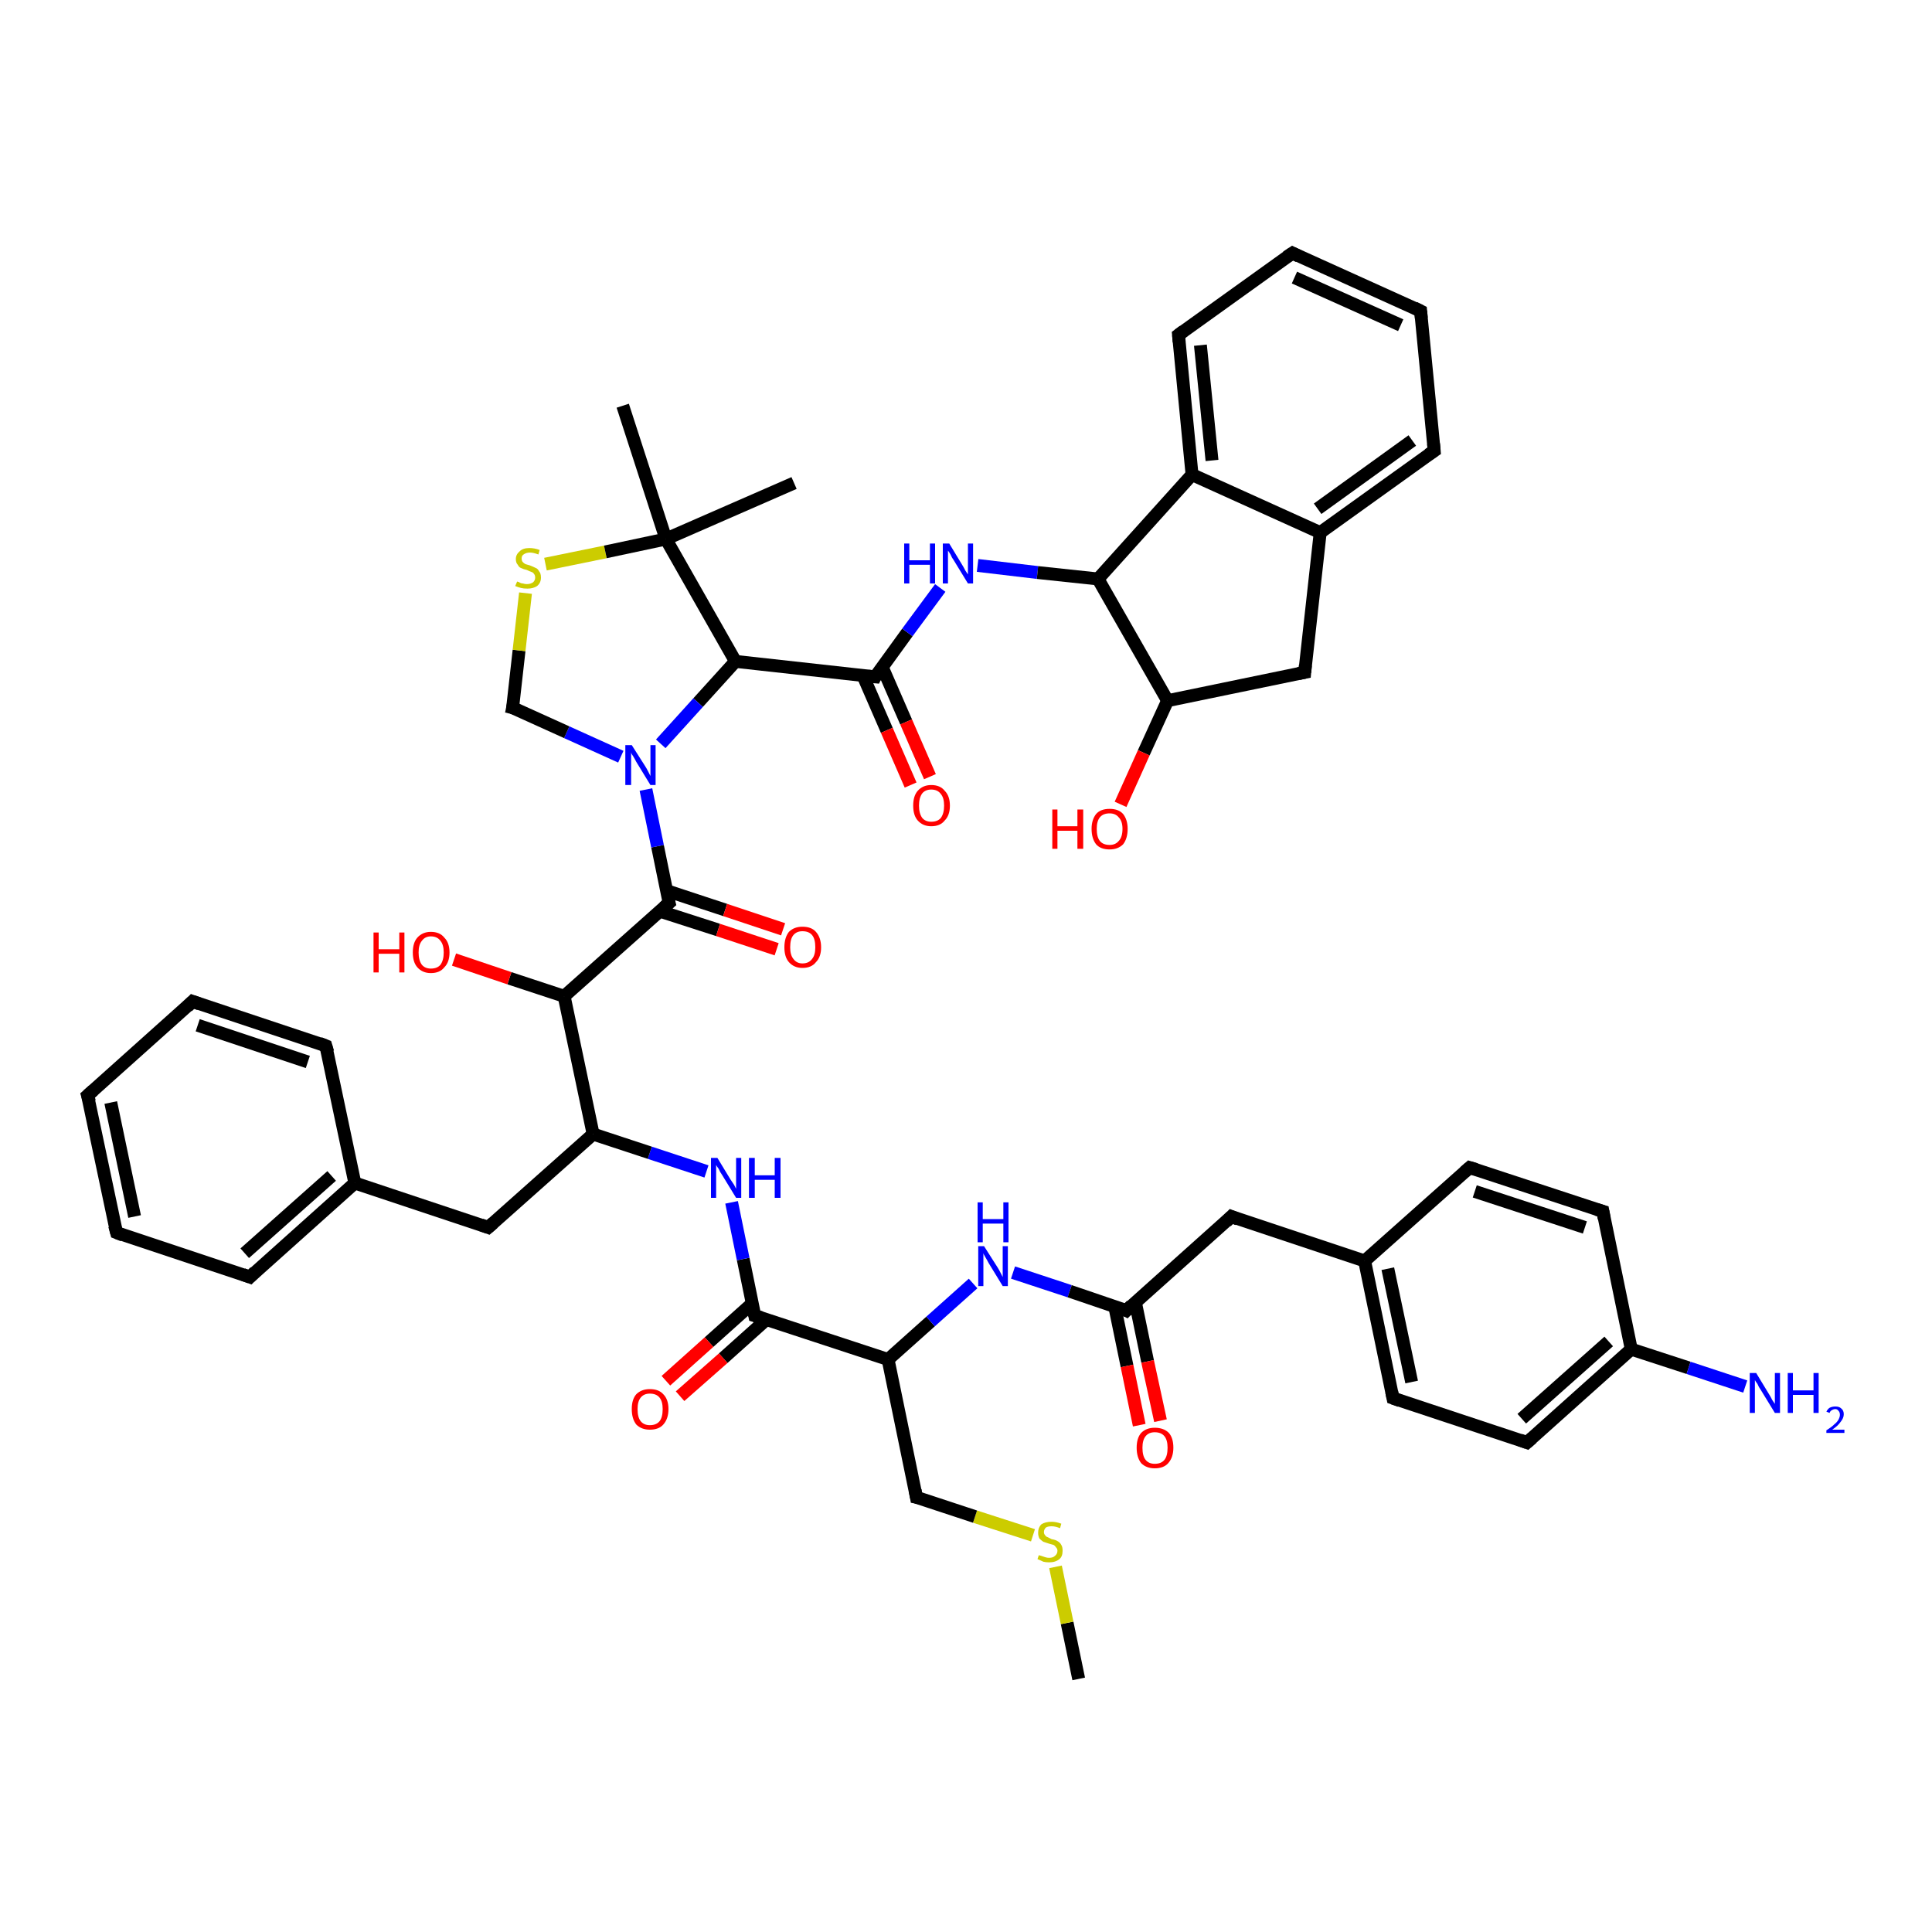 <?xml version='1.0' encoding='iso-8859-1'?>
<svg version='1.1' baseProfile='full'
              xmlns='http://www.w3.org/2000/svg'
                      xmlns:rdkit='http://www.rdkit.org/xml'
                      xmlns:xlink='http://www.w3.org/1999/xlink'
                  xml:space='preserve'
width='300px' height='300px' viewBox='0 0 300 300'>
<!-- END OF HEADER -->
<rect style='opacity:1.0;fill:#FFFFFF;stroke:none' width='300.0' height='300.0' x='0.0' y='0.0'> </rect>
<path class='bond-0 atom-0 atom-1' d='M 167.5,260.7 L 165.7,252.0' style='fill:none;fill-rule:evenodd;stroke:#000000;stroke-width:2.0px;stroke-linecap:butt;stroke-linejoin:miter;stroke-opacity:1' />
<path class='bond-0 atom-0 atom-1' d='M 165.7,252.0 L 163.9,243.3' style='fill:none;fill-rule:evenodd;stroke:#CCCC00;stroke-width:2.0px;stroke-linecap:butt;stroke-linejoin:miter;stroke-opacity:1' />
<path class='bond-1 atom-1 atom-2' d='M 160.4,238.4 L 151.4,235.5' style='fill:none;fill-rule:evenodd;stroke:#CCCC00;stroke-width:2.0px;stroke-linecap:butt;stroke-linejoin:miter;stroke-opacity:1' />
<path class='bond-1 atom-1 atom-2' d='M 151.4,235.5 L 142.3,232.5' style='fill:none;fill-rule:evenodd;stroke:#000000;stroke-width:2.0px;stroke-linecap:butt;stroke-linejoin:miter;stroke-opacity:1' />
<path class='bond-2 atom-2 atom-3' d='M 142.3,232.5 L 137.9,211.1' style='fill:none;fill-rule:evenodd;stroke:#000000;stroke-width:2.0px;stroke-linecap:butt;stroke-linejoin:miter;stroke-opacity:1' />
<path class='bond-3 atom-3 atom-4' d='M 137.9,211.1 L 144.5,205.2' style='fill:none;fill-rule:evenodd;stroke:#000000;stroke-width:2.0px;stroke-linecap:butt;stroke-linejoin:miter;stroke-opacity:1' />
<path class='bond-3 atom-3 atom-4' d='M 144.5,205.2 L 151.1,199.3' style='fill:none;fill-rule:evenodd;stroke:#0000FF;stroke-width:2.0px;stroke-linecap:butt;stroke-linejoin:miter;stroke-opacity:1' />
<path class='bond-4 atom-4 atom-5' d='M 157.3,197.6 L 166.1,200.5' style='fill:none;fill-rule:evenodd;stroke:#0000FF;stroke-width:2.0px;stroke-linecap:butt;stroke-linejoin:miter;stroke-opacity:1' />
<path class='bond-4 atom-4 atom-5' d='M 166.1,200.5 L 174.9,203.5' style='fill:none;fill-rule:evenodd;stroke:#000000;stroke-width:2.0px;stroke-linecap:butt;stroke-linejoin:miter;stroke-opacity:1' />
<path class='bond-5 atom-5 atom-6' d='M 173.1,202.9 L 175.0,212.1' style='fill:none;fill-rule:evenodd;stroke:#000000;stroke-width:2.0px;stroke-linecap:butt;stroke-linejoin:miter;stroke-opacity:1' />
<path class='bond-5 atom-5 atom-6' d='M 175.0,212.1 L 176.9,221.3' style='fill:none;fill-rule:evenodd;stroke:#FF0000;stroke-width:2.0px;stroke-linecap:butt;stroke-linejoin:miter;stroke-opacity:1' />
<path class='bond-5 atom-5 atom-6' d='M 176.3,202.2 L 178.2,211.4' style='fill:none;fill-rule:evenodd;stroke:#000000;stroke-width:2.0px;stroke-linecap:butt;stroke-linejoin:miter;stroke-opacity:1' />
<path class='bond-5 atom-5 atom-6' d='M 178.2,211.4 L 180.2,220.6' style='fill:none;fill-rule:evenodd;stroke:#FF0000;stroke-width:2.0px;stroke-linecap:butt;stroke-linejoin:miter;stroke-opacity:1' />
<path class='bond-6 atom-5 atom-7' d='M 174.9,203.5 L 191.2,188.9' style='fill:none;fill-rule:evenodd;stroke:#000000;stroke-width:2.0px;stroke-linecap:butt;stroke-linejoin:miter;stroke-opacity:1' />
<path class='bond-7 atom-7 atom-8' d='M 191.2,188.9 L 211.9,195.8' style='fill:none;fill-rule:evenodd;stroke:#000000;stroke-width:2.0px;stroke-linecap:butt;stroke-linejoin:miter;stroke-opacity:1' />
<path class='bond-8 atom-8 atom-9' d='M 211.9,195.8 L 216.3,217.1' style='fill:none;fill-rule:evenodd;stroke:#000000;stroke-width:2.0px;stroke-linecap:butt;stroke-linejoin:miter;stroke-opacity:1' />
<path class='bond-8 atom-8 atom-9' d='M 215.5,197.0 L 219.2,214.6' style='fill:none;fill-rule:evenodd;stroke:#000000;stroke-width:2.0px;stroke-linecap:butt;stroke-linejoin:miter;stroke-opacity:1' />
<path class='bond-9 atom-9 atom-10' d='M 216.3,217.1 L 237.1,224.0' style='fill:none;fill-rule:evenodd;stroke:#000000;stroke-width:2.0px;stroke-linecap:butt;stroke-linejoin:miter;stroke-opacity:1' />
<path class='bond-10 atom-10 atom-11' d='M 237.1,224.0 L 253.3,209.5' style='fill:none;fill-rule:evenodd;stroke:#000000;stroke-width:2.0px;stroke-linecap:butt;stroke-linejoin:miter;stroke-opacity:1' />
<path class='bond-10 atom-10 atom-11' d='M 236.3,220.3 L 249.8,208.3' style='fill:none;fill-rule:evenodd;stroke:#000000;stroke-width:2.0px;stroke-linecap:butt;stroke-linejoin:miter;stroke-opacity:1' />
<path class='bond-11 atom-11 atom-12' d='M 253.3,209.5 L 262.2,212.4' style='fill:none;fill-rule:evenodd;stroke:#000000;stroke-width:2.0px;stroke-linecap:butt;stroke-linejoin:miter;stroke-opacity:1' />
<path class='bond-11 atom-11 atom-12' d='M 262.2,212.4 L 271.0,215.3' style='fill:none;fill-rule:evenodd;stroke:#0000FF;stroke-width:2.0px;stroke-linecap:butt;stroke-linejoin:miter;stroke-opacity:1' />
<path class='bond-12 atom-11 atom-13' d='M 253.3,209.5 L 248.9,188.1' style='fill:none;fill-rule:evenodd;stroke:#000000;stroke-width:2.0px;stroke-linecap:butt;stroke-linejoin:miter;stroke-opacity:1' />
<path class='bond-13 atom-13 atom-14' d='M 248.9,188.1 L 228.2,181.3' style='fill:none;fill-rule:evenodd;stroke:#000000;stroke-width:2.0px;stroke-linecap:butt;stroke-linejoin:miter;stroke-opacity:1' />
<path class='bond-13 atom-13 atom-14' d='M 246.1,190.6 L 229.0,185.0' style='fill:none;fill-rule:evenodd;stroke:#000000;stroke-width:2.0px;stroke-linecap:butt;stroke-linejoin:miter;stroke-opacity:1' />
<path class='bond-14 atom-3 atom-15' d='M 137.9,211.1 L 117.2,204.3' style='fill:none;fill-rule:evenodd;stroke:#000000;stroke-width:2.0px;stroke-linecap:butt;stroke-linejoin:miter;stroke-opacity:1' />
<path class='bond-15 atom-15 atom-16' d='M 116.8,202.4 L 110.1,208.4' style='fill:none;fill-rule:evenodd;stroke:#000000;stroke-width:2.0px;stroke-linecap:butt;stroke-linejoin:miter;stroke-opacity:1' />
<path class='bond-15 atom-15 atom-16' d='M 110.1,208.4 L 103.4,214.4' style='fill:none;fill-rule:evenodd;stroke:#FF0000;stroke-width:2.0px;stroke-linecap:butt;stroke-linejoin:miter;stroke-opacity:1' />
<path class='bond-15 atom-15 atom-16' d='M 119.0,204.9 L 112.3,210.9' style='fill:none;fill-rule:evenodd;stroke:#000000;stroke-width:2.0px;stroke-linecap:butt;stroke-linejoin:miter;stroke-opacity:1' />
<path class='bond-15 atom-15 atom-16' d='M 112.3,210.9 L 105.6,216.8' style='fill:none;fill-rule:evenodd;stroke:#FF0000;stroke-width:2.0px;stroke-linecap:butt;stroke-linejoin:miter;stroke-opacity:1' />
<path class='bond-16 atom-15 atom-17' d='M 117.2,204.3 L 115.4,195.5' style='fill:none;fill-rule:evenodd;stroke:#000000;stroke-width:2.0px;stroke-linecap:butt;stroke-linejoin:miter;stroke-opacity:1' />
<path class='bond-16 atom-15 atom-17' d='M 115.4,195.5 L 113.6,186.7' style='fill:none;fill-rule:evenodd;stroke:#0000FF;stroke-width:2.0px;stroke-linecap:butt;stroke-linejoin:miter;stroke-opacity:1' />
<path class='bond-17 atom-17 atom-18' d='M 109.7,181.9 L 100.9,179.0' style='fill:none;fill-rule:evenodd;stroke:#0000FF;stroke-width:2.0px;stroke-linecap:butt;stroke-linejoin:miter;stroke-opacity:1' />
<path class='bond-17 atom-17 atom-18' d='M 100.9,179.0 L 92.1,176.1' style='fill:none;fill-rule:evenodd;stroke:#000000;stroke-width:2.0px;stroke-linecap:butt;stroke-linejoin:miter;stroke-opacity:1' />
<path class='bond-18 atom-18 atom-19' d='M 92.1,176.1 L 75.8,190.6' style='fill:none;fill-rule:evenodd;stroke:#000000;stroke-width:2.0px;stroke-linecap:butt;stroke-linejoin:miter;stroke-opacity:1' />
<path class='bond-19 atom-19 atom-20' d='M 75.8,190.6 L 55.1,183.7' style='fill:none;fill-rule:evenodd;stroke:#000000;stroke-width:2.0px;stroke-linecap:butt;stroke-linejoin:miter;stroke-opacity:1' />
<path class='bond-20 atom-20 atom-21' d='M 55.1,183.7 L 38.8,198.3' style='fill:none;fill-rule:evenodd;stroke:#000000;stroke-width:2.0px;stroke-linecap:butt;stroke-linejoin:miter;stroke-opacity:1' />
<path class='bond-20 atom-20 atom-21' d='M 51.5,182.6 L 38.0,194.6' style='fill:none;fill-rule:evenodd;stroke:#000000;stroke-width:2.0px;stroke-linecap:butt;stroke-linejoin:miter;stroke-opacity:1' />
<path class='bond-21 atom-21 atom-22' d='M 38.8,198.3 L 18.1,191.4' style='fill:none;fill-rule:evenodd;stroke:#000000;stroke-width:2.0px;stroke-linecap:butt;stroke-linejoin:miter;stroke-opacity:1' />
<path class='bond-22 atom-22 atom-23' d='M 18.1,191.4 L 13.6,170.1' style='fill:none;fill-rule:evenodd;stroke:#000000;stroke-width:2.0px;stroke-linecap:butt;stroke-linejoin:miter;stroke-opacity:1' />
<path class='bond-22 atom-22 atom-23' d='M 20.9,188.9 L 17.2,171.2' style='fill:none;fill-rule:evenodd;stroke:#000000;stroke-width:2.0px;stroke-linecap:butt;stroke-linejoin:miter;stroke-opacity:1' />
<path class='bond-23 atom-23 atom-24' d='M 13.6,170.1 L 29.9,155.5' style='fill:none;fill-rule:evenodd;stroke:#000000;stroke-width:2.0px;stroke-linecap:butt;stroke-linejoin:miter;stroke-opacity:1' />
<path class='bond-24 atom-24 atom-25' d='M 29.9,155.5 L 50.6,162.4' style='fill:none;fill-rule:evenodd;stroke:#000000;stroke-width:2.0px;stroke-linecap:butt;stroke-linejoin:miter;stroke-opacity:1' />
<path class='bond-24 atom-24 atom-25' d='M 30.7,159.2 L 47.8,164.9' style='fill:none;fill-rule:evenodd;stroke:#000000;stroke-width:2.0px;stroke-linecap:butt;stroke-linejoin:miter;stroke-opacity:1' />
<path class='bond-25 atom-18 atom-26' d='M 92.1,176.1 L 87.6,154.7' style='fill:none;fill-rule:evenodd;stroke:#000000;stroke-width:2.0px;stroke-linecap:butt;stroke-linejoin:miter;stroke-opacity:1' />
<path class='bond-26 atom-26 atom-27' d='M 87.6,154.7 L 79.1,151.9' style='fill:none;fill-rule:evenodd;stroke:#000000;stroke-width:2.0px;stroke-linecap:butt;stroke-linejoin:miter;stroke-opacity:1' />
<path class='bond-26 atom-26 atom-27' d='M 79.1,151.9 L 70.5,149.0' style='fill:none;fill-rule:evenodd;stroke:#FF0000;stroke-width:2.0px;stroke-linecap:butt;stroke-linejoin:miter;stroke-opacity:1' />
<path class='bond-27 atom-26 atom-28' d='M 87.6,154.7 L 103.9,140.2' style='fill:none;fill-rule:evenodd;stroke:#000000;stroke-width:2.0px;stroke-linecap:butt;stroke-linejoin:miter;stroke-opacity:1' />
<path class='bond-28 atom-28 atom-29' d='M 102.5,141.5 L 111.5,144.4' style='fill:none;fill-rule:evenodd;stroke:#000000;stroke-width:2.0px;stroke-linecap:butt;stroke-linejoin:miter;stroke-opacity:1' />
<path class='bond-28 atom-28 atom-29' d='M 111.5,144.4 L 120.6,147.4' style='fill:none;fill-rule:evenodd;stroke:#FF0000;stroke-width:2.0px;stroke-linecap:butt;stroke-linejoin:miter;stroke-opacity:1' />
<path class='bond-28 atom-28 atom-29' d='M 103.5,138.3 L 112.6,141.3' style='fill:none;fill-rule:evenodd;stroke:#000000;stroke-width:2.0px;stroke-linecap:butt;stroke-linejoin:miter;stroke-opacity:1' />
<path class='bond-28 atom-28 atom-29' d='M 112.6,141.3 L 121.6,144.3' style='fill:none;fill-rule:evenodd;stroke:#FF0000;stroke-width:2.0px;stroke-linecap:butt;stroke-linejoin:miter;stroke-opacity:1' />
<path class='bond-29 atom-28 atom-30' d='M 103.9,140.2 L 102.1,131.4' style='fill:none;fill-rule:evenodd;stroke:#000000;stroke-width:2.0px;stroke-linecap:butt;stroke-linejoin:miter;stroke-opacity:1' />
<path class='bond-29 atom-28 atom-30' d='M 102.1,131.4 L 100.3,122.6' style='fill:none;fill-rule:evenodd;stroke:#0000FF;stroke-width:2.0px;stroke-linecap:butt;stroke-linejoin:miter;stroke-opacity:1' />
<path class='bond-30 atom-30 atom-31' d='M 96.4,117.5 L 88.0,113.7' style='fill:none;fill-rule:evenodd;stroke:#0000FF;stroke-width:2.0px;stroke-linecap:butt;stroke-linejoin:miter;stroke-opacity:1' />
<path class='bond-30 atom-30 atom-31' d='M 88.0,113.7 L 79.6,109.9' style='fill:none;fill-rule:evenodd;stroke:#000000;stroke-width:2.0px;stroke-linecap:butt;stroke-linejoin:miter;stroke-opacity:1' />
<path class='bond-31 atom-31 atom-32' d='M 79.6,109.9 L 80.6,101.0' style='fill:none;fill-rule:evenodd;stroke:#000000;stroke-width:2.0px;stroke-linecap:butt;stroke-linejoin:miter;stroke-opacity:1' />
<path class='bond-31 atom-31 atom-32' d='M 80.6,101.0 L 81.6,92.1' style='fill:none;fill-rule:evenodd;stroke:#CCCC00;stroke-width:2.0px;stroke-linecap:butt;stroke-linejoin:miter;stroke-opacity:1' />
<path class='bond-32 atom-32 atom-33' d='M 84.7,87.6 L 94.0,85.7' style='fill:none;fill-rule:evenodd;stroke:#CCCC00;stroke-width:2.0px;stroke-linecap:butt;stroke-linejoin:miter;stroke-opacity:1' />
<path class='bond-32 atom-32 atom-33' d='M 94.0,85.7 L 103.4,83.7' style='fill:none;fill-rule:evenodd;stroke:#000000;stroke-width:2.0px;stroke-linecap:butt;stroke-linejoin:miter;stroke-opacity:1' />
<path class='bond-33 atom-33 atom-34' d='M 103.4,83.7 L 96.7,63.0' style='fill:none;fill-rule:evenodd;stroke:#000000;stroke-width:2.0px;stroke-linecap:butt;stroke-linejoin:miter;stroke-opacity:1' />
<path class='bond-34 atom-33 atom-35' d='M 103.4,83.7 L 123.3,75.0' style='fill:none;fill-rule:evenodd;stroke:#000000;stroke-width:2.0px;stroke-linecap:butt;stroke-linejoin:miter;stroke-opacity:1' />
<path class='bond-35 atom-33 atom-36' d='M 103.4,83.7 L 114.2,102.7' style='fill:none;fill-rule:evenodd;stroke:#000000;stroke-width:2.0px;stroke-linecap:butt;stroke-linejoin:miter;stroke-opacity:1' />
<path class='bond-36 atom-36 atom-37' d='M 114.2,102.7 L 135.9,105.1' style='fill:none;fill-rule:evenodd;stroke:#000000;stroke-width:2.0px;stroke-linecap:butt;stroke-linejoin:miter;stroke-opacity:1' />
<path class='bond-37 atom-37 atom-38' d='M 134.0,104.9 L 137.7,113.4' style='fill:none;fill-rule:evenodd;stroke:#000000;stroke-width:2.0px;stroke-linecap:butt;stroke-linejoin:miter;stroke-opacity:1' />
<path class='bond-37 atom-37 atom-38' d='M 137.7,113.4 L 141.4,121.9' style='fill:none;fill-rule:evenodd;stroke:#FF0000;stroke-width:2.0px;stroke-linecap:butt;stroke-linejoin:miter;stroke-opacity:1' />
<path class='bond-37 atom-37 atom-38' d='M 137.0,103.6 L 140.7,112.1' style='fill:none;fill-rule:evenodd;stroke:#000000;stroke-width:2.0px;stroke-linecap:butt;stroke-linejoin:miter;stroke-opacity:1' />
<path class='bond-37 atom-37 atom-38' d='M 140.7,112.1 L 144.4,120.6' style='fill:none;fill-rule:evenodd;stroke:#FF0000;stroke-width:2.0px;stroke-linecap:butt;stroke-linejoin:miter;stroke-opacity:1' />
<path class='bond-38 atom-37 atom-39' d='M 135.9,105.1 L 140.9,98.2' style='fill:none;fill-rule:evenodd;stroke:#000000;stroke-width:2.0px;stroke-linecap:butt;stroke-linejoin:miter;stroke-opacity:1' />
<path class='bond-38 atom-37 atom-39' d='M 140.9,98.2 L 146.0,91.3' style='fill:none;fill-rule:evenodd;stroke:#0000FF;stroke-width:2.0px;stroke-linecap:butt;stroke-linejoin:miter;stroke-opacity:1' />
<path class='bond-39 atom-39 atom-40' d='M 151.8,87.8 L 161.1,88.9' style='fill:none;fill-rule:evenodd;stroke:#0000FF;stroke-width:2.0px;stroke-linecap:butt;stroke-linejoin:miter;stroke-opacity:1' />
<path class='bond-39 atom-39 atom-40' d='M 161.1,88.9 L 170.5,89.9' style='fill:none;fill-rule:evenodd;stroke:#000000;stroke-width:2.0px;stroke-linecap:butt;stroke-linejoin:miter;stroke-opacity:1' />
<path class='bond-40 atom-40 atom-41' d='M 170.5,89.9 L 181.3,108.8' style='fill:none;fill-rule:evenodd;stroke:#000000;stroke-width:2.0px;stroke-linecap:butt;stroke-linejoin:miter;stroke-opacity:1' />
<path class='bond-41 atom-41 atom-42' d='M 181.3,108.8 L 177.6,116.9' style='fill:none;fill-rule:evenodd;stroke:#000000;stroke-width:2.0px;stroke-linecap:butt;stroke-linejoin:miter;stroke-opacity:1' />
<path class='bond-41 atom-41 atom-42' d='M 177.6,116.9 L 174.0,124.9' style='fill:none;fill-rule:evenodd;stroke:#FF0000;stroke-width:2.0px;stroke-linecap:butt;stroke-linejoin:miter;stroke-opacity:1' />
<path class='bond-42 atom-41 atom-43' d='M 181.3,108.8 L 202.6,104.4' style='fill:none;fill-rule:evenodd;stroke:#000000;stroke-width:2.0px;stroke-linecap:butt;stroke-linejoin:miter;stroke-opacity:1' />
<path class='bond-43 atom-43 atom-44' d='M 202.6,104.4 L 205.0,82.7' style='fill:none;fill-rule:evenodd;stroke:#000000;stroke-width:2.0px;stroke-linecap:butt;stroke-linejoin:miter;stroke-opacity:1' />
<path class='bond-44 atom-44 atom-45' d='M 205.0,82.7 L 222.7,70.0' style='fill:none;fill-rule:evenodd;stroke:#000000;stroke-width:2.0px;stroke-linecap:butt;stroke-linejoin:miter;stroke-opacity:1' />
<path class='bond-44 atom-44 atom-45' d='M 204.6,79.0 L 219.3,68.4' style='fill:none;fill-rule:evenodd;stroke:#000000;stroke-width:2.0px;stroke-linecap:butt;stroke-linejoin:miter;stroke-opacity:1' />
<path class='bond-45 atom-45 atom-46' d='M 222.7,70.0 L 220.6,48.3' style='fill:none;fill-rule:evenodd;stroke:#000000;stroke-width:2.0px;stroke-linecap:butt;stroke-linejoin:miter;stroke-opacity:1' />
<path class='bond-46 atom-46 atom-47' d='M 220.6,48.3 L 200.7,39.3' style='fill:none;fill-rule:evenodd;stroke:#000000;stroke-width:2.0px;stroke-linecap:butt;stroke-linejoin:miter;stroke-opacity:1' />
<path class='bond-46 atom-46 atom-47' d='M 217.5,50.5 L 201.0,43.1' style='fill:none;fill-rule:evenodd;stroke:#000000;stroke-width:2.0px;stroke-linecap:butt;stroke-linejoin:miter;stroke-opacity:1' />
<path class='bond-47 atom-47 atom-48' d='M 200.7,39.3 L 183.0,52.0' style='fill:none;fill-rule:evenodd;stroke:#000000;stroke-width:2.0px;stroke-linecap:butt;stroke-linejoin:miter;stroke-opacity:1' />
<path class='bond-48 atom-48 atom-49' d='M 183.0,52.0 L 185.1,73.7' style='fill:none;fill-rule:evenodd;stroke:#000000;stroke-width:2.0px;stroke-linecap:butt;stroke-linejoin:miter;stroke-opacity:1' />
<path class='bond-48 atom-48 atom-49' d='M 186.4,53.6 L 188.2,71.5' style='fill:none;fill-rule:evenodd;stroke:#000000;stroke-width:2.0px;stroke-linecap:butt;stroke-linejoin:miter;stroke-opacity:1' />
<path class='bond-49 atom-14 atom-8' d='M 228.2,181.3 L 211.9,195.8' style='fill:none;fill-rule:evenodd;stroke:#000000;stroke-width:2.0px;stroke-linecap:butt;stroke-linejoin:miter;stroke-opacity:1' />
<path class='bond-50 atom-25 atom-20' d='M 50.6,162.4 L 55.1,183.7' style='fill:none;fill-rule:evenodd;stroke:#000000;stroke-width:2.0px;stroke-linecap:butt;stroke-linejoin:miter;stroke-opacity:1' />
<path class='bond-51 atom-36 atom-30' d='M 114.2,102.7 L 108.4,109.1' style='fill:none;fill-rule:evenodd;stroke:#000000;stroke-width:2.0px;stroke-linecap:butt;stroke-linejoin:miter;stroke-opacity:1' />
<path class='bond-51 atom-36 atom-30' d='M 108.4,109.1 L 102.6,115.5' style='fill:none;fill-rule:evenodd;stroke:#0000FF;stroke-width:2.0px;stroke-linecap:butt;stroke-linejoin:miter;stroke-opacity:1' />
<path class='bond-52 atom-49 atom-40' d='M 185.1,73.7 L 170.5,89.9' style='fill:none;fill-rule:evenodd;stroke:#000000;stroke-width:2.0px;stroke-linecap:butt;stroke-linejoin:miter;stroke-opacity:1' />
<path class='bond-53 atom-49 atom-44' d='M 185.1,73.7 L 205.0,82.7' style='fill:none;fill-rule:evenodd;stroke:#000000;stroke-width:2.0px;stroke-linecap:butt;stroke-linejoin:miter;stroke-opacity:1' />
<path d='M 142.8,232.6 L 142.3,232.5 L 142.1,231.4' style='fill:none;stroke:#000000;stroke-width:2.0px;stroke-linecap:butt;stroke-linejoin:miter;stroke-opacity:1;' />
<path d='M 174.5,203.3 L 174.9,203.5 L 175.7,202.7' style='fill:none;stroke:#000000;stroke-width:2.0px;stroke-linecap:butt;stroke-linejoin:miter;stroke-opacity:1;' />
<path d='M 190.4,189.7 L 191.2,188.9 L 192.2,189.3' style='fill:none;stroke:#000000;stroke-width:2.0px;stroke-linecap:butt;stroke-linejoin:miter;stroke-opacity:1;' />
<path d='M 216.1,216.1 L 216.3,217.1 L 217.4,217.5' style='fill:none;stroke:#000000;stroke-width:2.0px;stroke-linecap:butt;stroke-linejoin:miter;stroke-opacity:1;' />
<path d='M 236.0,223.6 L 237.1,224.0 L 237.9,223.3' style='fill:none;stroke:#000000;stroke-width:2.0px;stroke-linecap:butt;stroke-linejoin:miter;stroke-opacity:1;' />
<path d='M 249.1,189.2 L 248.9,188.1 L 247.9,187.8' style='fill:none;stroke:#000000;stroke-width:2.0px;stroke-linecap:butt;stroke-linejoin:miter;stroke-opacity:1;' />
<path d='M 229.2,181.6 L 228.2,181.3 L 227.4,182.0' style='fill:none;stroke:#000000;stroke-width:2.0px;stroke-linecap:butt;stroke-linejoin:miter;stroke-opacity:1;' />
<path d='M 118.2,204.6 L 117.2,204.3 L 117.1,203.8' style='fill:none;stroke:#000000;stroke-width:2.0px;stroke-linecap:butt;stroke-linejoin:miter;stroke-opacity:1;' />
<path d='M 76.6,189.9 L 75.8,190.6 L 74.7,190.2' style='fill:none;stroke:#000000;stroke-width:2.0px;stroke-linecap:butt;stroke-linejoin:miter;stroke-opacity:1;' />
<path d='M 39.6,197.5 L 38.8,198.3 L 37.7,197.9' style='fill:none;stroke:#000000;stroke-width:2.0px;stroke-linecap:butt;stroke-linejoin:miter;stroke-opacity:1;' />
<path d='M 19.1,191.8 L 18.1,191.4 L 17.8,190.3' style='fill:none;stroke:#000000;stroke-width:2.0px;stroke-linecap:butt;stroke-linejoin:miter;stroke-opacity:1;' />
<path d='M 13.9,171.1 L 13.6,170.1 L 14.5,169.3' style='fill:none;stroke:#000000;stroke-width:2.0px;stroke-linecap:butt;stroke-linejoin:miter;stroke-opacity:1;' />
<path d='M 29.1,156.3 L 29.9,155.5 L 31.0,155.9' style='fill:none;stroke:#000000;stroke-width:2.0px;stroke-linecap:butt;stroke-linejoin:miter;stroke-opacity:1;' />
<path d='M 49.6,162.0 L 50.6,162.4 L 50.9,163.4' style='fill:none;stroke:#000000;stroke-width:2.0px;stroke-linecap:butt;stroke-linejoin:miter;stroke-opacity:1;' />
<path d='M 103.1,140.9 L 103.9,140.2 L 103.8,139.8' style='fill:none;stroke:#000000;stroke-width:2.0px;stroke-linecap:butt;stroke-linejoin:miter;stroke-opacity:1;' />
<path d='M 80.0,110.0 L 79.6,109.9 L 79.7,109.4' style='fill:none;stroke:#000000;stroke-width:2.0px;stroke-linecap:butt;stroke-linejoin:miter;stroke-opacity:1;' />
<path d='M 134.8,105.0 L 135.9,105.1 L 136.1,104.7' style='fill:none;stroke:#000000;stroke-width:2.0px;stroke-linecap:butt;stroke-linejoin:miter;stroke-opacity:1;' />
<path d='M 201.6,104.6 L 202.6,104.4 L 202.7,103.3' style='fill:none;stroke:#000000;stroke-width:2.0px;stroke-linecap:butt;stroke-linejoin:miter;stroke-opacity:1;' />
<path d='M 221.8,70.6 L 222.7,70.0 L 222.6,68.9' style='fill:none;stroke:#000000;stroke-width:2.0px;stroke-linecap:butt;stroke-linejoin:miter;stroke-opacity:1;' />
<path d='M 220.7,49.4 L 220.6,48.3 L 219.6,47.8' style='fill:none;stroke:#000000;stroke-width:2.0px;stroke-linecap:butt;stroke-linejoin:miter;stroke-opacity:1;' />
<path d='M 201.7,39.8 L 200.7,39.3 L 199.8,39.9' style='fill:none;stroke:#000000;stroke-width:2.0px;stroke-linecap:butt;stroke-linejoin:miter;stroke-opacity:1;' />
<path d='M 183.8,51.4 L 183.0,52.0 L 183.1,53.1' style='fill:none;stroke:#000000;stroke-width:2.0px;stroke-linecap:butt;stroke-linejoin:miter;stroke-opacity:1;' />
<path class='atom-1' d='M 161.3 241.5
Q 161.4 241.5, 161.7 241.6
Q 162.0 241.7, 162.3 241.8
Q 162.6 241.9, 162.9 241.9
Q 163.5 241.9, 163.8 241.6
Q 164.2 241.3, 164.2 240.8
Q 164.2 240.5, 164.0 240.3
Q 163.8 240.0, 163.6 239.9
Q 163.3 239.8, 162.9 239.7
Q 162.3 239.5, 162.0 239.4
Q 161.7 239.2, 161.4 238.9
Q 161.2 238.5, 161.2 238.0
Q 161.2 237.2, 161.7 236.7
Q 162.3 236.3, 163.3 236.3
Q 164.0 236.3, 164.8 236.6
L 164.6 237.3
Q 163.9 237.0, 163.3 237.0
Q 162.7 237.0, 162.4 237.2
Q 162.1 237.5, 162.1 237.9
Q 162.1 238.2, 162.3 238.4
Q 162.4 238.6, 162.7 238.7
Q 162.9 238.8, 163.3 239.0
Q 163.9 239.1, 164.2 239.3
Q 164.6 239.5, 164.8 239.9
Q 165.0 240.2, 165.0 240.8
Q 165.0 241.7, 164.5 242.1
Q 163.9 242.6, 162.9 242.6
Q 162.4 242.6, 162.0 242.5
Q 161.6 242.3, 161.1 242.1
L 161.3 241.5
' fill='#CCCC00'/>
<path class='atom-4' d='M 152.8 193.5
L 154.9 196.8
Q 155.1 197.1, 155.4 197.7
Q 155.7 198.3, 155.7 198.3
L 155.7 193.5
L 156.5 193.5
L 156.5 199.7
L 155.7 199.7
L 153.5 196.1
Q 153.3 195.7, 153.0 195.2
Q 152.7 194.7, 152.7 194.6
L 152.7 199.7
L 151.9 199.7
L 151.9 193.5
L 152.8 193.5
' fill='#0000FF'/>
<path class='atom-4' d='M 151.8 186.7
L 152.6 186.7
L 152.6 189.3
L 155.8 189.3
L 155.8 186.7
L 156.6 186.7
L 156.6 192.9
L 155.8 192.9
L 155.8 190.0
L 152.6 190.0
L 152.6 192.9
L 151.8 192.9
L 151.8 186.7
' fill='#0000FF'/>
<path class='atom-6' d='M 176.5 224.8
Q 176.5 223.3, 177.2 222.5
Q 178.0 221.7, 179.3 221.7
Q 180.7 221.7, 181.5 222.5
Q 182.2 223.3, 182.2 224.8
Q 182.2 226.3, 181.4 227.2
Q 180.7 228.0, 179.3 228.0
Q 178.0 228.0, 177.2 227.2
Q 176.5 226.3, 176.5 224.8
M 179.3 227.3
Q 180.3 227.3, 180.8 226.7
Q 181.3 226.1, 181.3 224.8
Q 181.3 223.6, 180.8 223.0
Q 180.3 222.4, 179.3 222.4
Q 178.4 222.4, 177.9 223.0
Q 177.4 223.6, 177.4 224.8
Q 177.4 226.1, 177.9 226.7
Q 178.4 227.3, 179.3 227.3
' fill='#FF0000'/>
<path class='atom-12' d='M 272.7 213.2
L 274.7 216.5
Q 274.9 216.8, 275.2 217.4
Q 275.6 218.0, 275.6 218.0
L 275.6 213.2
L 276.4 213.2
L 276.4 219.4
L 275.6 219.4
L 273.4 215.8
Q 273.1 215.4, 272.9 214.9
Q 272.6 214.5, 272.5 214.3
L 272.5 219.4
L 271.7 219.4
L 271.7 213.2
L 272.7 213.2
' fill='#0000FF'/>
<path class='atom-12' d='M 277.6 213.2
L 278.4 213.2
L 278.4 215.9
L 281.6 215.9
L 281.6 213.2
L 282.4 213.2
L 282.4 219.4
L 281.6 219.4
L 281.6 216.6
L 278.4 216.6
L 278.4 219.4
L 277.6 219.4
L 277.6 213.2
' fill='#0000FF'/>
<path class='atom-12' d='M 283.6 219.2
Q 283.8 218.8, 284.1 218.6
Q 284.5 218.4, 285.0 218.4
Q 285.6 218.4, 285.9 218.7
Q 286.3 219.0, 286.3 219.6
Q 286.3 220.2, 285.8 220.8
Q 285.4 221.4, 284.5 222.0
L 286.4 222.0
L 286.4 222.5
L 283.6 222.5
L 283.6 222.1
Q 284.4 221.6, 284.8 221.2
Q 285.3 220.8, 285.5 220.4
Q 285.7 220.0, 285.7 219.7
Q 285.7 219.3, 285.5 219.1
Q 285.3 218.8, 285.0 218.8
Q 284.7 218.8, 284.4 219.0
Q 284.2 219.1, 284.1 219.4
L 283.6 219.2
' fill='#0000FF'/>
<path class='atom-16' d='M 98.1 218.8
Q 98.1 217.3, 98.8 216.5
Q 99.6 215.7, 100.9 215.7
Q 102.3 215.7, 103.0 216.5
Q 103.8 217.3, 103.8 218.8
Q 103.8 220.3, 103.0 221.2
Q 102.3 222.0, 100.9 222.0
Q 99.6 222.0, 98.8 221.2
Q 98.1 220.3, 98.1 218.8
M 100.9 221.3
Q 101.9 221.3, 102.4 220.7
Q 102.9 220.1, 102.9 218.8
Q 102.9 217.6, 102.4 217.0
Q 101.9 216.4, 100.9 216.4
Q 100.0 216.4, 99.5 217.0
Q 99.0 217.6, 99.0 218.8
Q 99.0 220.1, 99.5 220.7
Q 100.0 221.3, 100.9 221.3
' fill='#FF0000'/>
<path class='atom-17' d='M 111.4 179.8
L 113.4 183.1
Q 113.6 183.4, 114.0 184.0
Q 114.3 184.6, 114.3 184.6
L 114.3 179.8
L 115.1 179.8
L 115.1 186.0
L 114.3 186.0
L 112.1 182.4
Q 111.8 182.0, 111.6 181.5
Q 111.3 181.1, 111.2 180.9
L 111.2 186.0
L 110.4 186.0
L 110.4 179.8
L 111.4 179.8
' fill='#0000FF'/>
<path class='atom-17' d='M 116.3 179.8
L 117.2 179.8
L 117.2 182.5
L 120.3 182.5
L 120.3 179.8
L 121.2 179.8
L 121.2 186.0
L 120.3 186.0
L 120.3 183.2
L 117.2 183.2
L 117.2 186.0
L 116.3 186.0
L 116.3 179.8
' fill='#0000FF'/>
<path class='atom-27' d='M 58.0 144.8
L 58.8 144.8
L 58.8 147.4
L 62.0 147.4
L 62.0 144.8
L 62.8 144.8
L 62.8 151.0
L 62.0 151.0
L 62.0 148.1
L 58.8 148.1
L 58.8 151.0
L 58.0 151.0
L 58.0 144.8
' fill='#FF0000'/>
<path class='atom-27' d='M 64.1 147.9
Q 64.1 146.4, 64.8 145.6
Q 65.6 144.7, 66.9 144.7
Q 68.3 144.7, 69.0 145.6
Q 69.8 146.4, 69.8 147.9
Q 69.8 149.4, 69.0 150.2
Q 68.3 151.1, 66.9 151.1
Q 65.6 151.1, 64.8 150.2
Q 64.1 149.4, 64.1 147.9
M 66.9 150.4
Q 67.9 150.4, 68.4 149.8
Q 68.9 149.1, 68.9 147.9
Q 68.9 146.7, 68.4 146.1
Q 67.9 145.4, 66.9 145.4
Q 66.0 145.4, 65.5 146.1
Q 65.0 146.7, 65.0 147.9
Q 65.0 149.1, 65.5 149.8
Q 66.0 150.4, 66.9 150.4
' fill='#FF0000'/>
<path class='atom-29' d='M 121.8 147.1
Q 121.8 145.6, 122.5 144.7
Q 123.3 143.9, 124.6 143.9
Q 126.0 143.9, 126.7 144.7
Q 127.5 145.6, 127.5 147.1
Q 127.5 148.6, 126.7 149.4
Q 126.0 150.3, 124.6 150.3
Q 123.3 150.3, 122.5 149.4
Q 121.8 148.6, 121.8 147.1
M 124.6 149.6
Q 125.6 149.6, 126.1 148.9
Q 126.6 148.3, 126.6 147.1
Q 126.6 145.8, 126.1 145.2
Q 125.6 144.6, 124.6 144.6
Q 123.7 144.6, 123.2 145.2
Q 122.7 145.8, 122.7 147.1
Q 122.7 148.3, 123.2 148.9
Q 123.7 149.6, 124.6 149.6
' fill='#FF0000'/>
<path class='atom-30' d='M 98.1 115.7
L 100.2 119.0
Q 100.4 119.3, 100.7 119.9
Q 101.0 120.5, 101.0 120.5
L 101.0 115.7
L 101.8 115.7
L 101.8 121.9
L 101.0 121.9
L 98.8 118.3
Q 98.6 117.9, 98.3 117.4
Q 98.0 117.0, 98.0 116.8
L 98.0 121.9
L 97.1 121.9
L 97.1 115.7
L 98.1 115.7
' fill='#0000FF'/>
<path class='atom-32' d='M 80.3 90.3
Q 80.3 90.3, 80.6 90.4
Q 80.9 90.6, 81.2 90.6
Q 81.5 90.7, 81.8 90.7
Q 82.4 90.7, 82.8 90.4
Q 83.1 90.1, 83.1 89.7
Q 83.1 89.3, 82.9 89.1
Q 82.8 88.9, 82.5 88.8
Q 82.2 88.7, 81.8 88.5
Q 81.3 88.4, 80.9 88.2
Q 80.6 88.1, 80.4 87.7
Q 80.1 87.4, 80.1 86.8
Q 80.1 86.1, 80.7 85.6
Q 81.2 85.1, 82.2 85.1
Q 83.0 85.1, 83.8 85.4
L 83.6 86.1
Q 82.8 85.8, 82.3 85.8
Q 81.7 85.8, 81.3 86.1
Q 81.0 86.3, 81.0 86.7
Q 81.0 87.1, 81.2 87.3
Q 81.4 87.5, 81.6 87.6
Q 81.9 87.7, 82.3 87.8
Q 82.8 88.0, 83.2 88.2
Q 83.5 88.3, 83.7 88.7
Q 84.0 89.0, 84.0 89.7
Q 84.0 90.5, 83.4 91.0
Q 82.8 91.4, 81.9 91.4
Q 81.3 91.4, 80.9 91.3
Q 80.5 91.2, 80.0 91.0
L 80.3 90.3
' fill='#CCCC00'/>
<path class='atom-38' d='M 141.8 125.1
Q 141.8 123.6, 142.5 122.8
Q 143.3 121.9, 144.6 121.9
Q 146.0 121.9, 146.7 122.8
Q 147.5 123.6, 147.5 125.1
Q 147.5 126.6, 146.7 127.4
Q 146.0 128.3, 144.6 128.3
Q 143.3 128.3, 142.5 127.4
Q 141.8 126.6, 141.8 125.1
M 144.6 127.6
Q 145.6 127.6, 146.1 127.0
Q 146.6 126.3, 146.6 125.1
Q 146.6 123.9, 146.1 123.3
Q 145.6 122.6, 144.6 122.6
Q 143.7 122.6, 143.2 123.2
Q 142.7 123.9, 142.7 125.1
Q 142.7 126.3, 143.2 127.0
Q 143.7 127.6, 144.6 127.6
' fill='#FF0000'/>
<path class='atom-39' d='M 140.4 84.4
L 141.2 84.4
L 141.2 87.0
L 144.4 87.0
L 144.4 84.4
L 145.2 84.4
L 145.2 90.6
L 144.4 90.6
L 144.4 87.7
L 141.2 87.7
L 141.2 90.6
L 140.4 90.6
L 140.4 84.4
' fill='#0000FF'/>
<path class='atom-39' d='M 147.4 84.4
L 149.4 87.7
Q 149.6 88.0, 149.9 88.6
Q 150.3 89.2, 150.3 89.2
L 150.3 84.4
L 151.1 84.4
L 151.1 90.6
L 150.3 90.6
L 148.1 87.0
Q 147.8 86.6, 147.6 86.1
Q 147.3 85.6, 147.2 85.5
L 147.2 90.6
L 146.4 90.6
L 146.4 84.4
L 147.4 84.4
' fill='#0000FF'/>
<path class='atom-42' d='M 163.4 125.7
L 164.2 125.7
L 164.2 128.3
L 167.3 128.3
L 167.3 125.7
L 168.2 125.7
L 168.2 131.8
L 167.3 131.8
L 167.3 129.0
L 164.2 129.0
L 164.2 131.8
L 163.4 131.8
L 163.4 125.7
' fill='#FF0000'/>
<path class='atom-42' d='M 169.5 128.7
Q 169.5 127.3, 170.2 126.4
Q 170.9 125.6, 172.3 125.6
Q 173.7 125.6, 174.4 126.4
Q 175.1 127.3, 175.1 128.7
Q 175.1 130.2, 174.4 131.1
Q 173.6 131.9, 172.3 131.9
Q 170.9 131.9, 170.2 131.1
Q 169.5 130.2, 169.5 128.7
M 172.3 131.2
Q 173.2 131.2, 173.7 130.6
Q 174.3 130.0, 174.3 128.7
Q 174.3 127.5, 173.7 126.9
Q 173.2 126.3, 172.3 126.3
Q 171.3 126.3, 170.8 126.9
Q 170.3 127.5, 170.3 128.7
Q 170.3 130.0, 170.8 130.6
Q 171.3 131.2, 172.3 131.2
' fill='#FF0000'/>
</svg>
